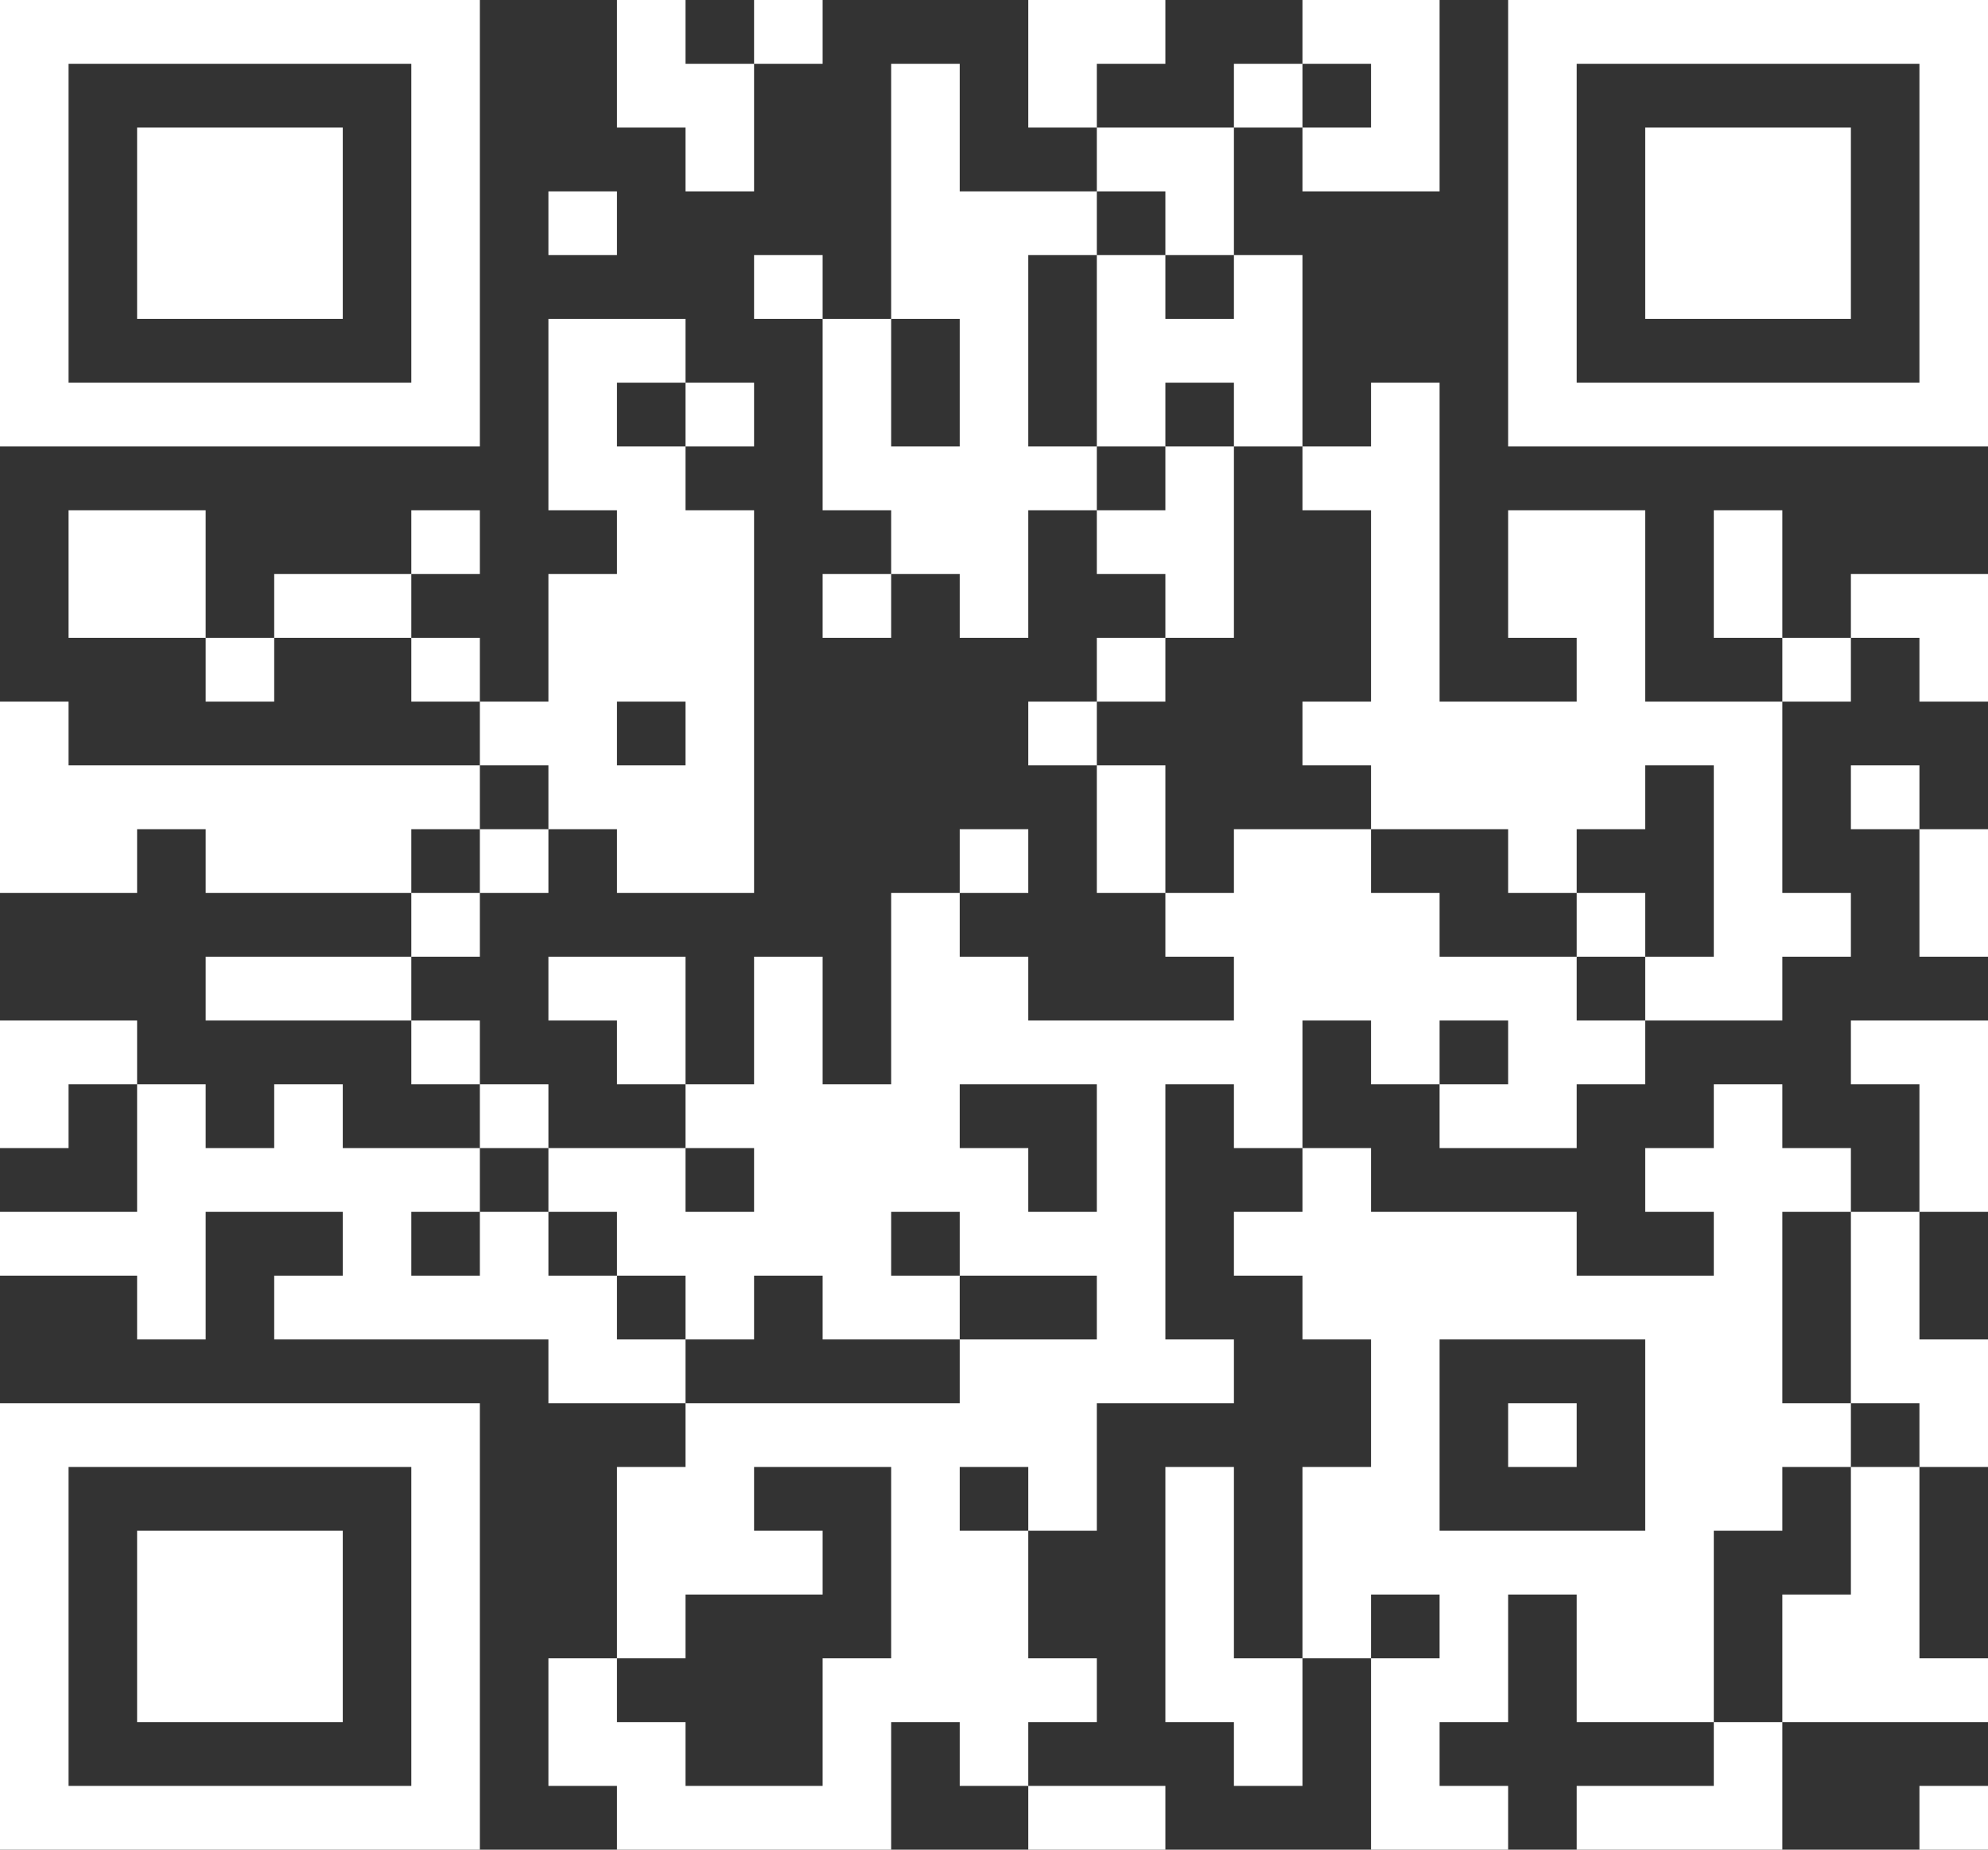 <svg width="86" height="80" viewBox="0 0 86 80" fill="none" xmlns="http://www.w3.org/2000/svg">
<rect x="0" y="0" width="86" height="80" fill="#333333" stroke="none"/>
<path d="M0 70.345V60.69H20.759V80H0V70.345ZM17.793 70.345V63.448H2.966V77.241H17.793V70.345ZM5.931 70.345V66.207H14.828V74.483H5.931V70.345ZM26.69 78.621V77.241H23.724V71.724H26.69V63.448H29.655V60.69H23.724V57.931H11.862V55.172H14.828V52.414H8.897V57.931H5.931V55.172H0V52.414H5.931V46.897H2.966V49.655H0V44.138H5.931V46.897H8.897V49.655H11.862V46.897H14.828V49.655H20.759V46.897H17.793V44.138H8.897V41.379H17.793V38.621H8.897V35.862H5.931V38.621H0V30.345H2.966V33.103H20.759V30.345H17.793V27.586H11.862V30.345H8.897V27.586H2.966V22.069H8.897V27.586H11.862V24.828H17.793V22.069H20.759V24.828H17.793V27.586H20.759V30.345H23.724V24.828H26.69V22.069H23.724V13.793H29.655V16.552H32.621V19.31H29.655V22.069H32.621V38.621H26.69V35.862H23.724V38.621H20.759V41.379H17.793V44.138H20.759V46.897H23.724V49.655H29.655V46.897H26.69V44.138H23.724V41.379H29.655V46.897H32.621V41.379H35.586V46.897H38.552V38.621H41.517V35.862H44.483V38.621H41.517V41.379H44.483V44.138H53.379V41.379H50.414V38.621H47.448V33.103H44.483V30.345H47.448V27.586H50.414V24.828H47.448V22.069H44.483V27.586H41.517V24.828H38.552V27.586H35.586V24.828H38.552V22.069H35.586V13.793H32.621V11.034H35.586V13.793H38.552V2.759H41.517V8.276H47.448V5.517H44.483V0H50.414V2.759H47.448V5.517H53.379V2.759H56.345V0H62.276V8.276H56.345V5.517H53.379V11.034H56.345V19.31H59.31V16.552H62.276V30.345H68.207V27.586H65.241V22.069H71.172V30.345H77.103V27.586H74.138V22.069H77.103V27.586H80.069V24.828H86V30.345H83.034V27.586H80.069V30.345H77.103V38.621H80.069V41.379H77.103V44.138H71.172V46.897H68.207V49.655H62.276V46.897H59.31V44.138H56.345V49.655H59.31V52.414H68.207V55.172H74.138V52.414H71.172V49.655H74.138V46.897H77.103V49.655H80.069V52.414H83.034V46.897H80.069V44.138H86V52.414H83.034V57.931H86V63.448H83.034V71.724H86V74.483H77.103V80H68.207V77.241H74.138V74.483H68.207V68.966H65.241V74.483H62.276V77.241H65.241V80H59.31V71.724H56.345V77.241H53.379V74.483H50.414V63.448H53.379V71.724H56.345V63.448H59.31V57.931H56.345V55.172H53.379V52.414H56.345V49.655H53.379V46.897H50.414V57.931H53.379V60.69H47.448V66.207H44.483V71.724H47.448V74.483H44.483V77.241H50.414V80H44.483V77.241H41.517V74.483H38.552V80H26.69V78.621ZM35.586 74.483V71.724H38.552V63.448H32.621V66.207H35.586V68.966H29.655V71.724H26.69V74.483H29.655V77.241H35.586V74.483ZM77.103 71.724V68.966H80.069V63.448H83.034V60.69H80.069V52.414H77.103V60.69H80.069V63.448H77.103V66.207H74.138V74.483H77.103V71.724ZM62.276 70.345V68.966H59.31V71.724H62.276V70.345ZM44.483 64.828V63.448H41.517V66.207H44.483V64.828ZM71.172 62.069V57.931H62.276V66.207H71.172V62.069ZM65.241 62.069V60.69H68.207V63.448H65.241V62.069ZM41.517 59.31V57.931H47.448V55.172H41.517V52.414H38.552V55.172H41.517V57.931H35.586V55.172H32.621V57.931H29.655V55.172H26.69V52.414H23.724V49.655H20.759V52.414H17.793V55.172H20.759V52.414H23.724V55.172H26.69V57.931H29.655V60.69H41.517V59.31ZM32.621 51.035V49.655H29.655V52.414H32.621V51.035ZM47.448 49.655V46.897H41.517V49.655H44.483V52.414H47.448V49.655ZM65.241 45.517V44.138H62.276V46.897H65.241V45.517ZM71.172 42.759V41.379H74.138V33.103H71.172V35.862H68.207V38.621H65.241V35.862H59.31V33.103H56.345V30.345H59.31V22.069H56.345V19.31H53.379V16.552H50.414V19.31H47.448V11.034H50.414V13.793H53.379V11.034H50.414V8.276H47.448V11.034H44.483V19.31H47.448V22.069H50.414V19.31H53.379V27.586H50.414V30.345H47.448V33.103H50.414V38.621H53.379V35.862H59.31V38.621H62.276V41.379H68.207V44.138H71.172V42.759ZM68.207 40V38.621H71.172V41.379H68.207V40ZM20.759 37.241V35.862H23.724V33.103H20.759V35.862H17.793V38.621H20.759V37.241ZM29.655 31.724V30.345H26.69V33.103H29.655V31.724ZM29.655 17.931V16.552H26.69V19.31H29.655V17.931ZM41.517 16.552V13.793H38.552V19.31H41.517V16.552ZM59.31 4.138V2.759H56.345V5.517H59.31V4.138ZM83.034 78.621V77.241H86V80H83.034V78.621ZM83.034 38.621V35.862H80.069V33.103H83.034V35.862H86V41.379H83.034V38.621ZM0 9.655V0H20.759V19.31H0V9.655ZM17.793 9.655V2.759H2.966V16.552H17.793V9.655ZM5.931 9.655V5.517H14.828V13.793H5.931V9.655ZM65.241 9.655V0H86V19.31H65.241V9.655ZM83.034 9.655V2.759H68.207V16.552H83.034V9.655ZM71.172 9.655V5.517H80.069V13.793H71.172V9.655ZM23.724 9.655V8.276H26.69V11.034H23.724V9.655ZM29.655 6.897V5.517H26.69V0H29.655V2.759H32.621V0H35.586V2.759H32.621V8.276H29.655V6.897Z" fill="white"/>
</svg>
